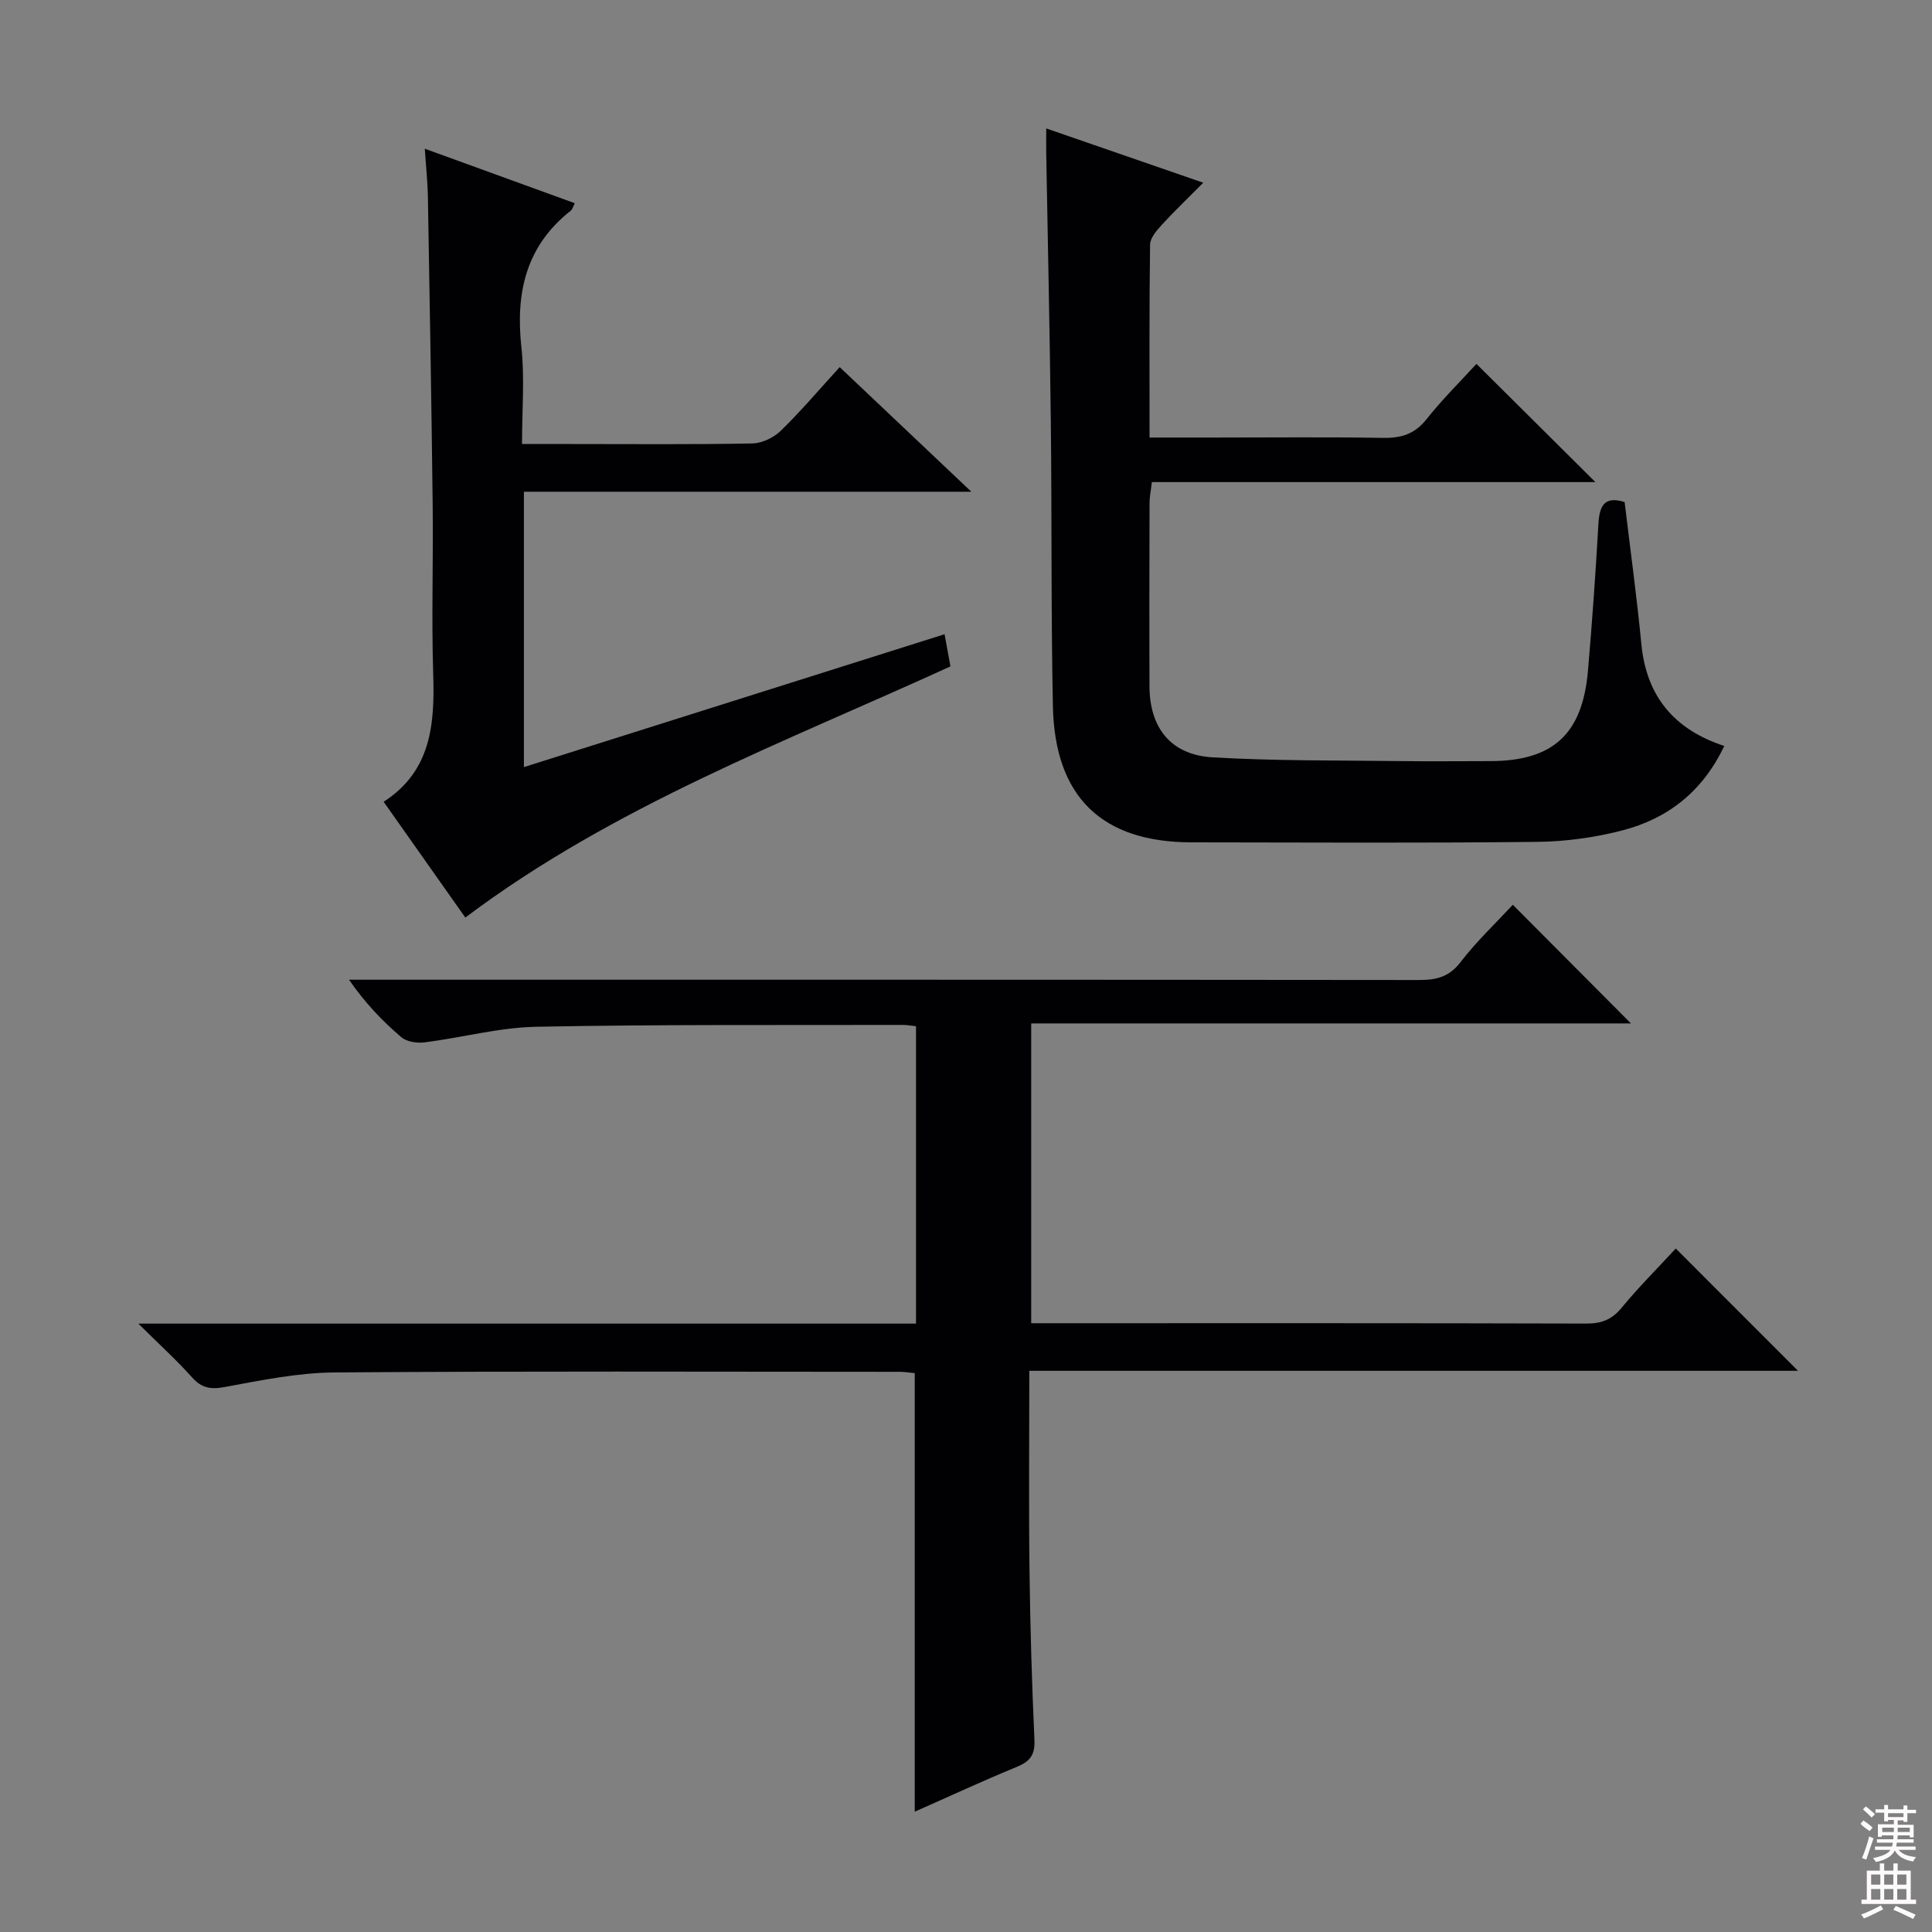 <svg enable-background="new 0 0 400 400" viewBox="0 0 400 400" xmlns="http://www.w3.org/2000/svg"><rect x="0" y="0" width="400" height="400" fill="#808080" stroke="none"/><g fill="#010103"><path d="m346.95 258.49c8.53 8.53 16.65 16.65 25.31 25.32-53.15 0-105.91 0-159.15 0 0 14.3-.13 27.92.04 41.53.14 11.64.5 23.29 1.02 34.92.14 3.05-.91 4.42-3.62 5.54-7.04 2.89-13.94 6.1-21.16 9.29 0-30.44 0-60.44 0-90.79-.91-.09-2.02-.28-3.13-.28-38.99-.01-77.98-.16-116.97.13-7.56.06-15.16 1.6-22.65 3-2.98.56-4.85.29-6.89-1.99-3.18-3.56-6.74-6.79-11.11-11.12h161.01c0-20.86 0-41.08 0-61.57-1.05-.11-1.85-.27-2.64-.27-25.32.06-50.65-.12-75.97.38-7.72.15-15.39 2.25-23.11 3.23-1.57.2-3.71-.11-4.84-1.07-3.91-3.33-7.48-7.05-10.83-11.9h5.6c71.98 0 143.97-.02 215.95.06 3.56 0 6.2-.61 8.56-3.68 3.33-4.33 7.35-8.13 10.84-11.9 8.14 8.18 16.22 16.29 24.46 24.57-41.07 0-82.4 0-124.17 0v62.07h4.51c36.82 0 73.65-.04 110.47.07 3.12.01 5.24-.83 7.25-3.26 3.49-4.24 7.37-8.11 11.22-12.28z"/><path d="m336.36 103.94c1.2 10.02 2.53 19.71 3.47 29.44 1.05 10.8 6.8 17.67 17.16 21.06-4.49 9.47-11.72 15.06-21.11 17.49-5.72 1.48-11.77 2.31-17.68 2.37-23.83.26-47.66.13-71.49.1-18.58-.02-28.33-9.38-28.72-28.19-.4-19.65-.2-39.32-.43-58.97-.21-18.48-.63-36.95-.95-55.43-.03-1.47 0-2.94 0-5.22 10.92 3.77 21.18 7.32 32.51 11.24-3.2 3.23-6 5.89-8.6 8.74-1.06 1.16-2.39 2.69-2.41 4.07-.18 13.12-.11 26.25-.11 39.95h13.32c11.66 0 23.33-.13 34.99.07 3.78.07 6.59-.78 9.04-3.87 3.29-4.15 7.09-7.9 10.33-11.45 8.27 8.22 16.38 16.27 24.63 24.47-30.25 0-60.88 0-91.83 0-.21 1.84-.48 3.09-.48 4.35-.03 12.66-.06 25.33-.01 37.99.04 8.58 4.46 14.15 13.06 14.65 12.78.75 25.62.61 38.43.77 6.33.08 12.66.02 19 .01 13.04-.01 19.15-5.55 20.29-18.71.87-10.1 1.59-20.22 2.16-30.34.22-3.69 1.12-5.92 5.43-4.59z"/><path d="m87.95 30.79c10.71 3.89 20.82 7.57 31.05 11.28-.37.72-.48 1.27-.82 1.54-9.3 7.31-11.46 17.01-10.23 28.28.69 6.39.13 12.92.13 20.04h10.21c12.5 0 24.99.12 37.48-.12 2-.04 4.41-1.2 5.88-2.62 4.15-4.04 7.91-8.48 12.2-13.18 8.97 8.49 17.72 16.77 27.26 25.8-31.48 0-61.87 0-92.64 0v57.01c29.03-9.17 57.91-18.29 87.09-27.51.47 2.55.82 4.46 1.22 6.66-34.22 15.66-69.72 28.89-100.44 52-5.47-7.76-11-15.6-16.91-23.97 9.89-6.39 10.59-16.12 10.26-26.48-.37-11.65.03-23.32-.11-34.98-.25-21.3-.62-42.61-.99-63.91-.07-3.1-.4-6.19-.64-9.84z"/></g><path d="m385.2 377.6.6-.7c.6.4 1.3.9 1.9 1.5l-.6.7c-.8-.5-1.4-1-1.9-1.5zm.3 7.1c.6-1.4 1.1-2.9 1.5-4.5.3.1.6.3.9.4-.5 1.4-1 2.9-1.5 4.4zm.2-10.1.6-.6c.7.5 1.3 1.1 1.9 1.6l-.7.7c-.6-.6-1.2-1.2-1.8-1.7zm8.4-.8h.8v.9h1.8v.7h-1.8v1.8h-.8v-.3h-1.2v.9h3.3v2.6h-.8v-.4h-2.5c0 .3 0 .6-.1.8h3.4v.7h-3.5c0 .3-.1.6-.1.8h4v.7h-3.5c.7.9 1.9 1.3 3.6 1.5-.2.2-.4.5-.6.9-1.9-.3-3.2-1.1-3.8-2.3-.5 1.1-1.8 2-3.9 2.4-.2-.3-.4-.5-.6-.8 1.9-.4 3.1-.9 3.6-1.7h-3.2v-.7h3.5c.1-.2.1-.5.2-.8h-3.3v-.7h3.4c0-.2 0-.5 0-.8h-2.4v.3h-.8v-2.6h3.3v-.9h-1.2v.3h-.8v-1.8h-1.8v-.7h1.8v-.9h.8v.9h3.2zm-4.4 5.5h2.4c0-.3 0-.6 0-.9h-2.4zm1.2-3.1h3.2v-.8h-3.2zm4.4 2.2h-2.4v.9h2.5v-.9z" fill="#fcfafa"/><path d="m389.2 385.8h.9v1.5h1.9v-1.5h.9v1.5h2.7v6h1.1v.9h-11.3v-.9h1.1v-6h2.7zm.2 8.7.5.8c-1.2.6-2.5 1.3-4 1.9-.2-.3-.3-.6-.6-.8 1.6-.6 3-1.3 4.1-1.9zm-2-4.3h1.9v-2.1h-1.9zm0 3.1h1.9v-2.2h-1.9zm2.7-3.1h1.9v-2.1h-1.9zm0 3.1h1.9v-2.2h-1.9zm2.4 1.3c1.4.6 2.7 1.2 4.1 1.8l-.5.9c-1.5-.7-2.8-1.4-4.1-1.9zm2.2-6.5h-1.9v2.1h1.9zm-1.9 5.2h1.9v-2.2h-1.9z" fill="#fcfafa"/></svg>